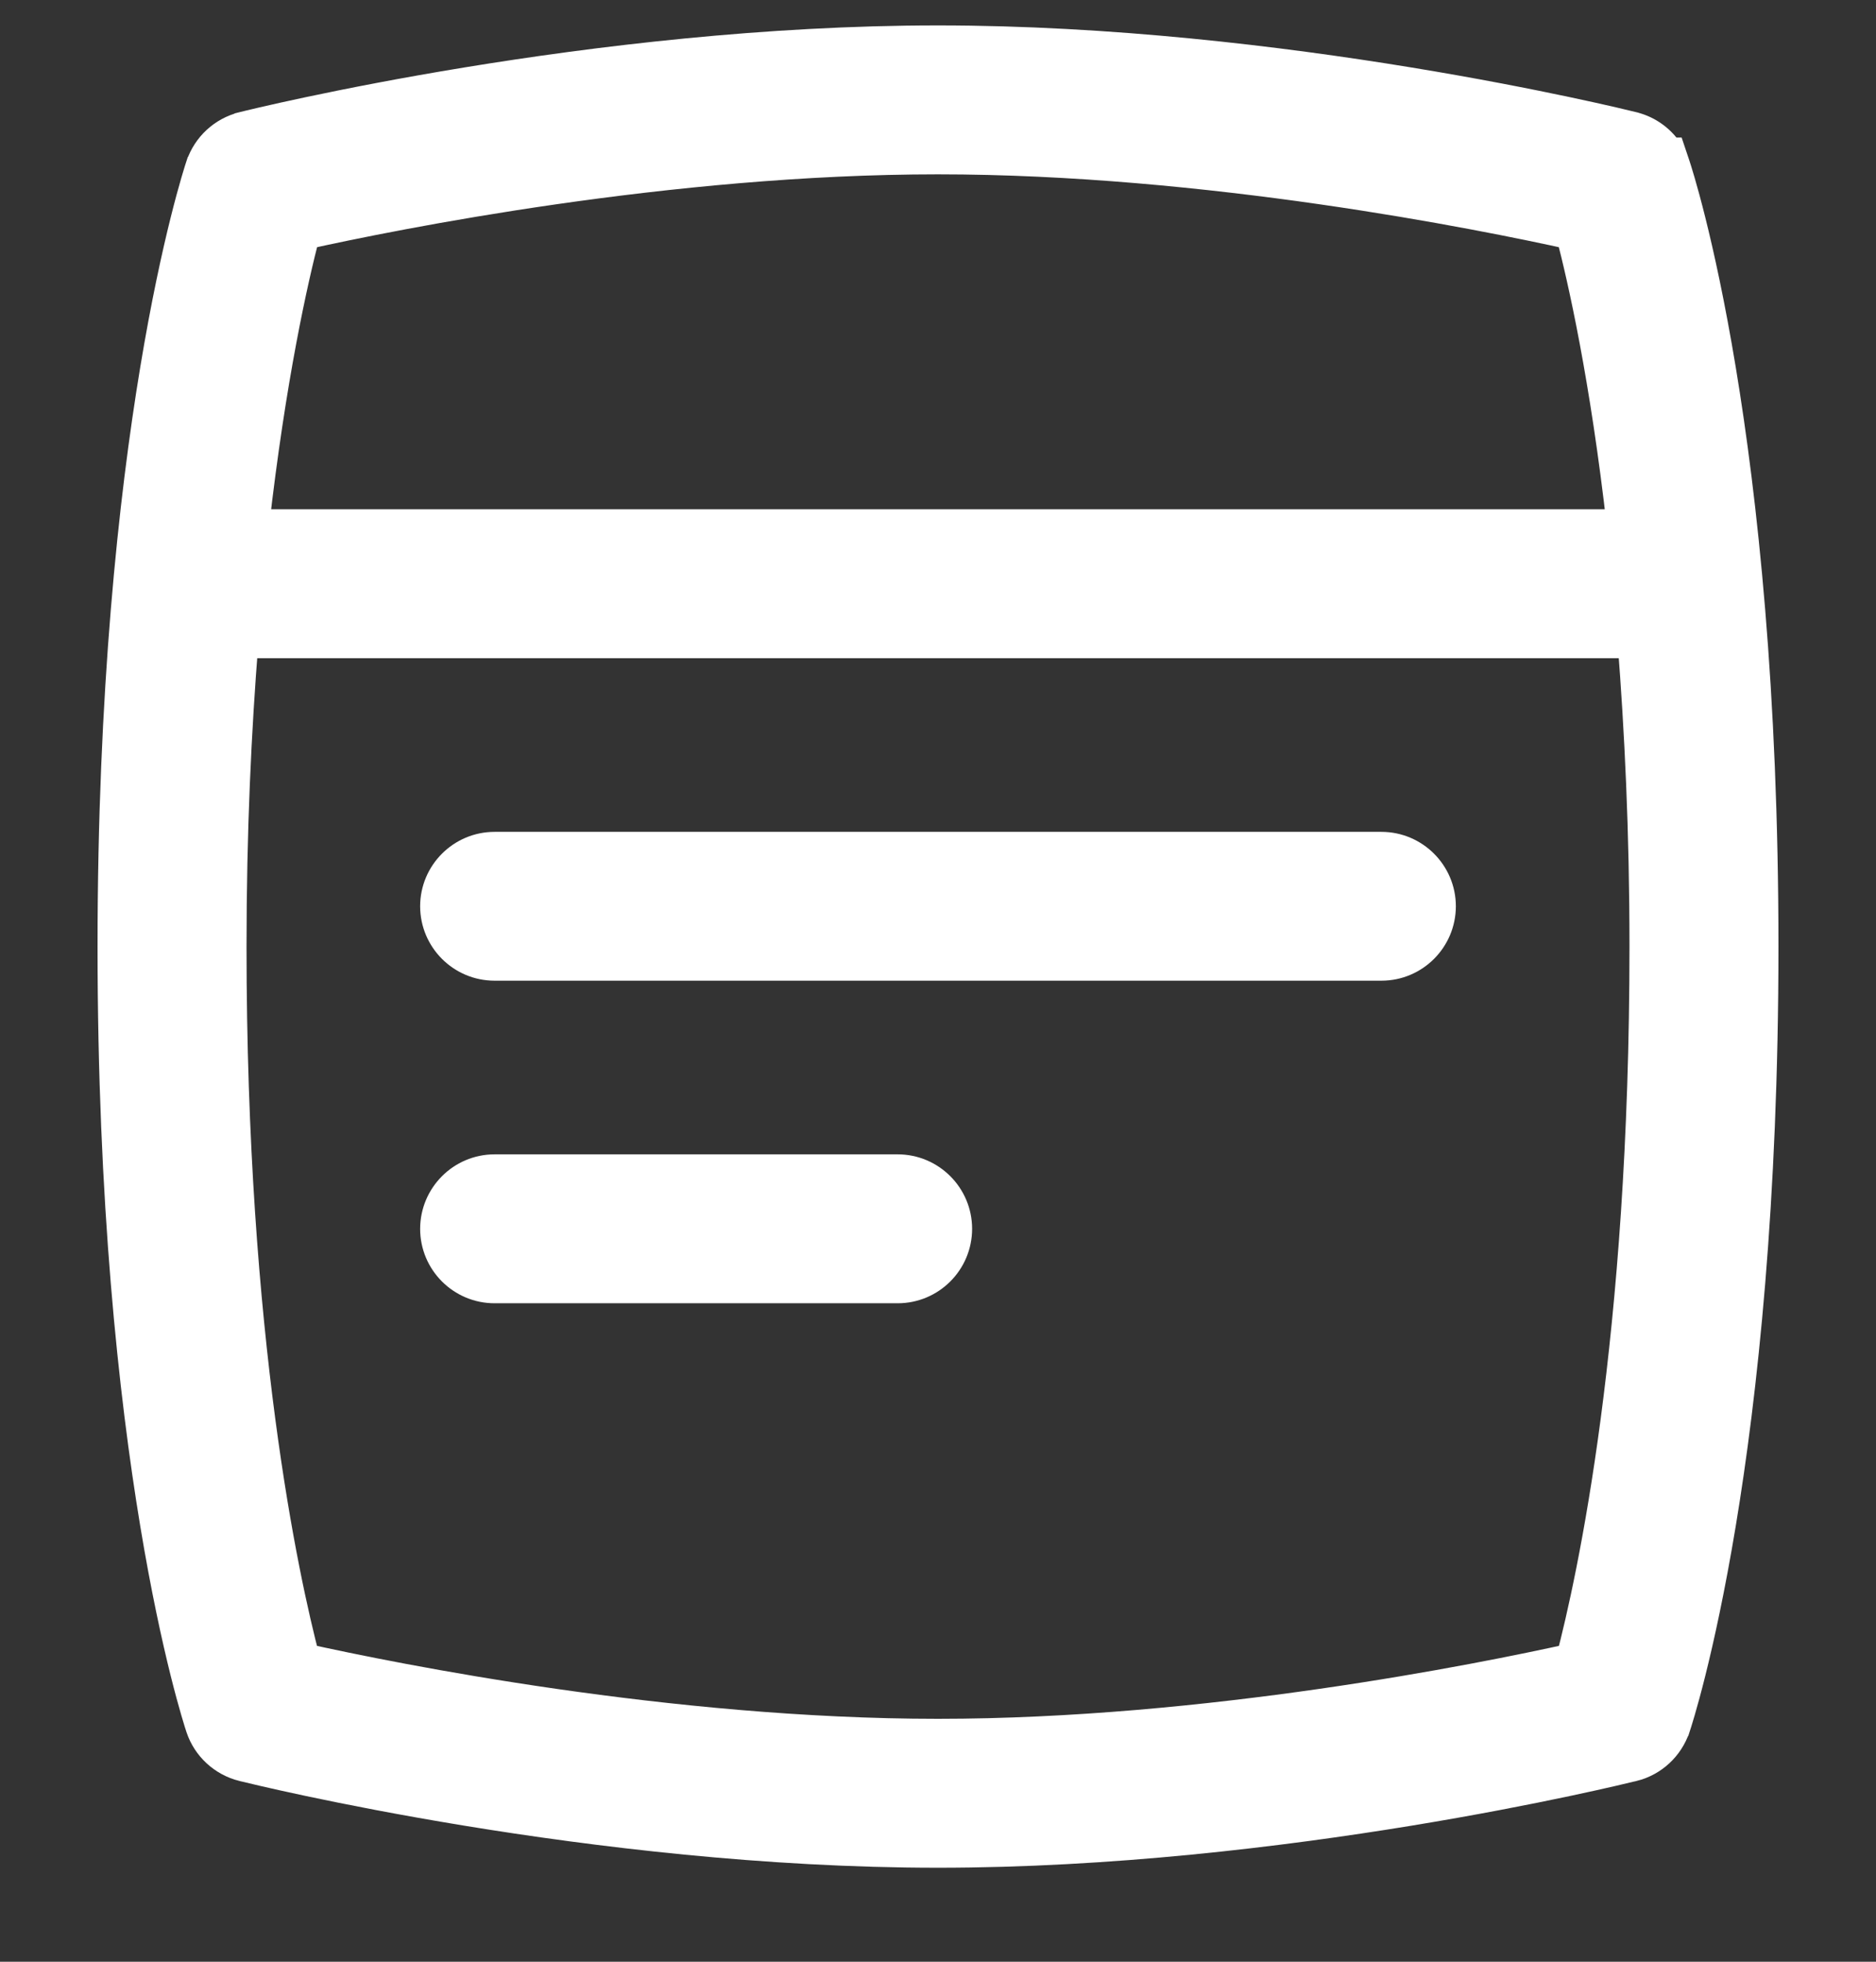 <svg width="22" height="23" viewBox="0 0 22 23" fill="none" xmlns="http://www.w3.org/2000/svg">
<rect x="0" y="0" width="22" height="23" fill="#333333" stroke="none"/>
<g clip-path="url(#clip0_940_9679)">
<path d="M10.998 0.498C15.024 0.498 18.969 1.467 19.144 1.51L19.146 1.511C19.319 1.554 19.466 1.664 19.557 1.813H19.577L19.623 1.95C19.671 2.097 20.656 5.114 20.656 11.099C20.656 17.081 19.672 20.097 19.623 20.246L19.622 20.247C19.548 20.464 19.37 20.63 19.147 20.686H19.145C18.971 20.729 15.026 21.698 10.999 21.698C6.97 21.698 3.022 20.728 2.854 20.686H2.853C2.631 20.63 2.45 20.465 2.377 20.246C2.328 20.098 1.344 17.081 1.344 11.099C1.344 5.113 2.329 2.096 2.377 1.95L2.378 1.949C2.452 1.732 2.63 1.567 2.853 1.511L2.854 1.51C3.022 1.468 6.969 0.498 10.998 0.498ZM2.831 7.517C2.748 8.558 2.691 9.74 2.691 11.099C2.691 15.716 3.307 18.524 3.554 19.466C4.632 19.705 7.839 20.352 10.999 20.352C14.16 20.352 17.366 19.705 18.445 19.466C18.692 18.524 19.309 15.717 19.309 11.099C19.309 9.741 19.251 8.559 19.169 7.517H2.831ZM10.527 13.734C10.898 13.734 11.2 14.036 11.2 14.407C11.2 14.779 10.898 15.08 10.527 15.08H5.8C5.429 15.08 5.127 14.779 5.127 14.407C5.128 14.036 5.429 13.734 5.8 13.734H10.527ZM16.2 9.953C16.571 9.953 16.873 10.255 16.873 10.626C16.872 10.997 16.571 11.298 16.2 11.298H5.8C5.429 11.298 5.128 10.997 5.127 10.626C5.127 10.255 5.429 9.953 5.8 9.953H16.2ZM10.999 1.844C7.84 1.844 4.634 2.49 3.555 2.729C3.414 3.268 3.153 4.422 2.955 6.171H19.044C18.846 4.422 18.585 3.268 18.444 2.729C17.364 2.49 14.159 1.844 10.999 1.844Z" fill="white" stroke="white" stroke-width="0.4"/>
</g>
<defs>
<clipPath id="clip0_940_9679">
<rect width="22" height="22" fill="white" transform="translate(0 0.099)"/>
</clipPath>
</defs>
</svg>

